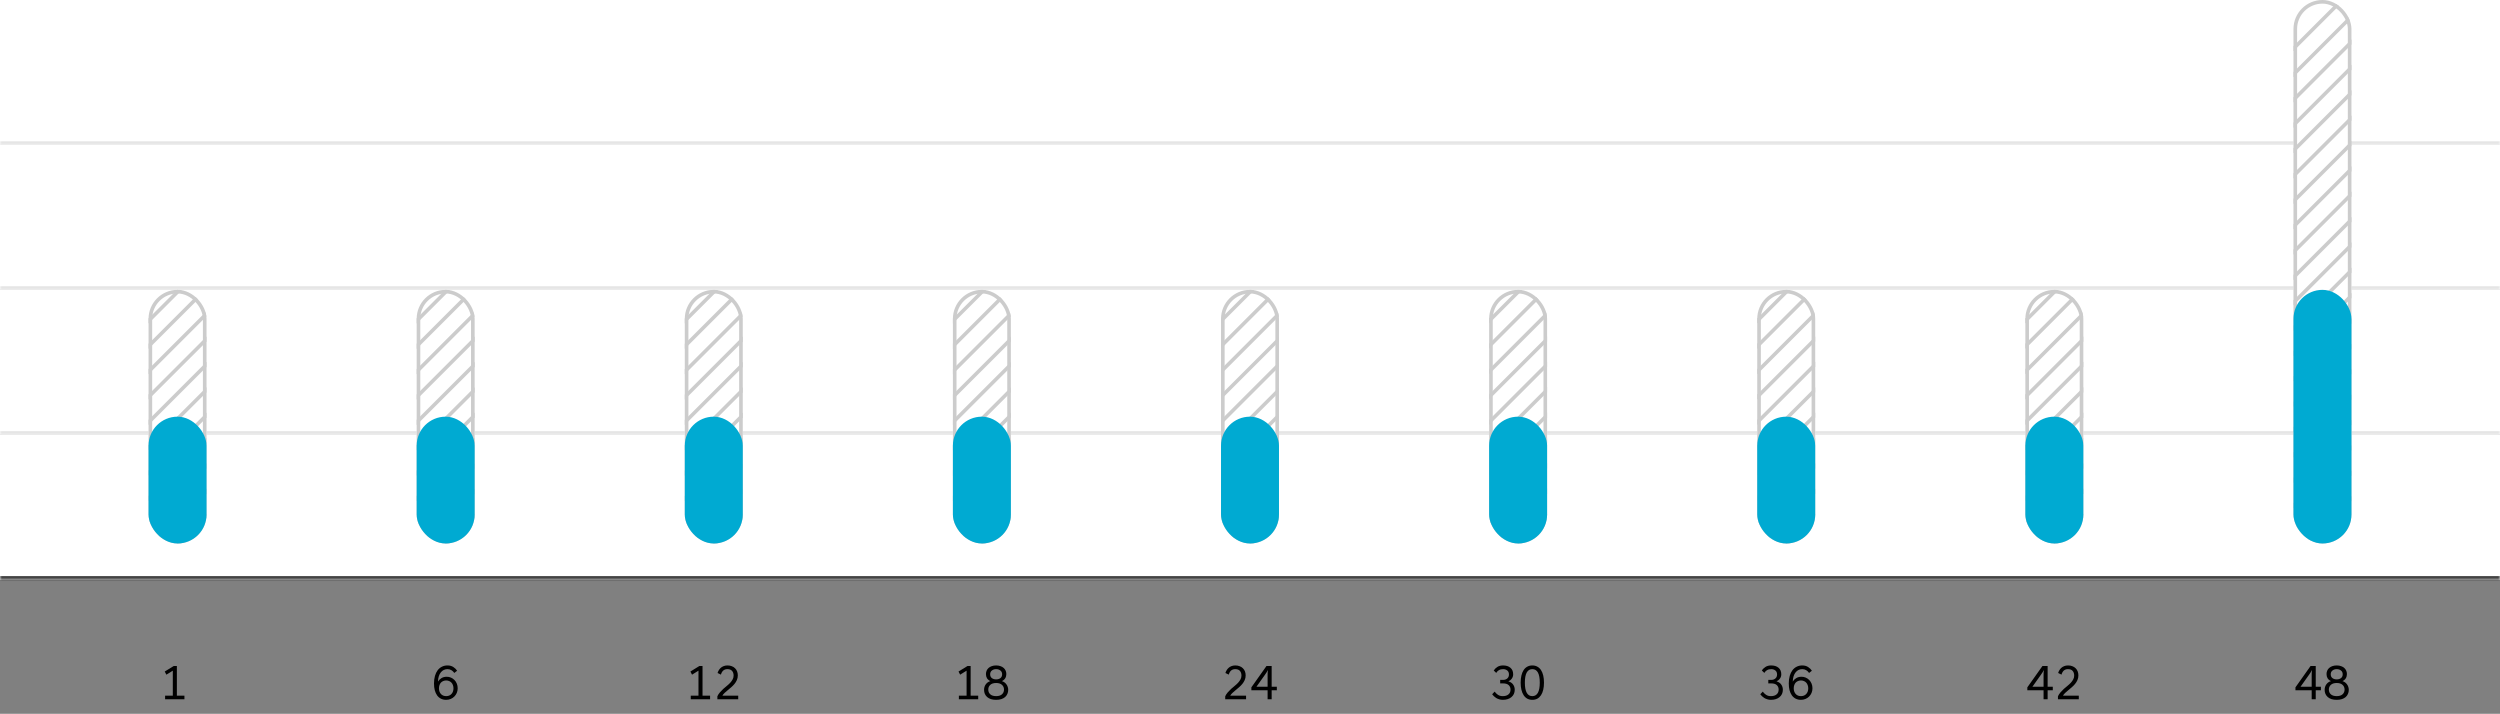 <svg width="690" height="197" viewBox="0 0 690 197" fill="none" xmlns="http://www.w3.org/2000/svg">
    <rect x="0" y="0" width="690" height="197" fill="#808080" stroke="none"/>
    <mask id="path-1-inside-1_1_7403" fill="white">
    <path d="M0 0H690V40H0V0Z"/>
    </mask>
    <path d="M0 0H690V40H0V0Z" fill="white"/>
    <path d="M690 39H0V41H690V39Z" fill="#E5E5E5" mask="url(#path-1-inside-1_1_7403)"/>
    <mask id="path-3-inside-2_1_7403" fill="white">
    <path d="M0 40H690V80H0V40Z"/>
    </mask>
    <path d="M0 40H690V80H0V40Z" fill="white"/>
    <path d="M690 79H0V81H690V79Z" fill="#E5E5E5" mask="url(#path-3-inside-2_1_7403)"/>
    <mask id="path-5-inside-3_1_7403" fill="white">
    <path d="M0 80H690V120H0V80Z"/>
    </mask>
    <path d="M0 80H690V120H0V80Z" fill="white"/>
    <path d="M690 119H0V121H690V119Z" fill="#E5E5E5" mask="url(#path-5-inside-3_1_7403)"/>
    <mask id="path-7-inside-4_1_7403" fill="white">
    <path d="M0 120H690V160H0V120Z"/>
    </mask>
    <path d="M0 120H690V160H0V120Z" fill="white"/>
    <path d="M690 159H0V161H690V159Z" fill="#444444" mask="url(#path-7-inside-4_1_7403)"/>
    <g clip-path="url(#clip0_1_7403)">
    <rect x="41" y="80" width="16" height="70" rx="8" fill="white"/>
    <line x1="34.646" y1="80.932" x2="62.931" y2="52.647" stroke="#CCCCCC"/>
    <line x1="34.646" y1="87.932" x2="62.931" y2="59.647" stroke="#CCCCCC"/>
    <line x1="34.646" y1="94.932" x2="62.931" y2="66.647" stroke="#CCCCCC"/>
    <line x1="34.646" y1="101.932" x2="62.931" y2="73.647" stroke="#CCCCCC"/>
    <line x1="34.646" y1="108.932" x2="62.931" y2="80.647" stroke="#CCCCCC"/>
    <line x1="34.646" y1="115.932" x2="62.931" y2="87.647" stroke="#CCCCCC"/>
    <line x1="34.646" y1="122.932" x2="62.931" y2="94.647" stroke="#CCCCCC"/>
    <line x1="34.646" y1="129.932" x2="62.931" y2="101.647" stroke="#CCCCCC"/>
    <line x1="34.646" y1="136.932" x2="62.931" y2="108.647" stroke="#CCCCCC"/>
    <line x1="34.646" y1="143.932" x2="62.931" y2="115.647" stroke="#CCCCCC"/>
    <line x1="34.646" y1="150.932" x2="62.931" y2="122.647" stroke="#CCCCCC"/>
    <line x1="34.646" y1="157.932" x2="62.931" y2="129.647" stroke="#CCCCCC"/>
    <line x1="34.646" y1="164.932" x2="62.931" y2="136.647" stroke="#CCCCCC"/>
    <line x1="34.646" y1="171.932" x2="62.931" y2="143.647" stroke="#CCCCCC"/>
    </g>
    <rect x="41.5" y="80.5" width="15" height="69" rx="7.5" stroke="#CCCCCC"/>
    <rect x="41" y="115" width="16" height="35" rx="8" fill="#00AAD2"/>
    <g clip-path="url(#clip1_1_7403)">
    <rect x="115" y="80" width="16" height="70" rx="8" fill="white"/>
    <line x1="108.646" y1="80.932" x2="136.931" y2="52.647" stroke="#CCCCCC"/>
    <line x1="108.646" y1="87.932" x2="136.931" y2="59.647" stroke="#CCCCCC"/>
    <line x1="108.646" y1="94.932" x2="136.931" y2="66.647" stroke="#CCCCCC"/>
    <line x1="108.646" y1="101.932" x2="136.931" y2="73.647" stroke="#CCCCCC"/>
    <line x1="108.646" y1="108.932" x2="136.931" y2="80.647" stroke="#CCCCCC"/>
    <line x1="108.646" y1="115.932" x2="136.931" y2="87.647" stroke="#CCCCCC"/>
    <line x1="108.646" y1="122.932" x2="136.931" y2="94.647" stroke="#CCCCCC"/>
    <line x1="108.646" y1="129.932" x2="136.931" y2="101.647" stroke="#CCCCCC"/>
    <line x1="108.646" y1="136.932" x2="136.931" y2="108.647" stroke="#CCCCCC"/>
    <line x1="108.646" y1="143.932" x2="136.931" y2="115.647" stroke="#CCCCCC"/>
    <line x1="108.646" y1="150.932" x2="136.931" y2="122.647" stroke="#CCCCCC"/>
    <line x1="108.646" y1="157.932" x2="136.931" y2="129.647" stroke="#CCCCCC"/>
    <line x1="108.646" y1="164.932" x2="136.931" y2="136.647" stroke="#CCCCCC"/>
    <line x1="108.646" y1="171.932" x2="136.931" y2="143.647" stroke="#CCCCCC"/>
    </g>
    <rect x="115.5" y="80.5" width="15" height="69" rx="7.5" stroke="#CCCCCC"/>
    <rect x="115" y="115" width="16" height="35" rx="8" fill="#00AAD2"/>
    <g clip-path="url(#clip2_1_7403)">
    <rect x="189" y="80" width="16" height="70" rx="8" fill="white"/>
    <line x1="182.646" y1="80.932" x2="210.931" y2="52.647" stroke="#CCCCCC"/>
    <line x1="182.646" y1="87.932" x2="210.931" y2="59.647" stroke="#CCCCCC"/>
    <line x1="182.646" y1="94.932" x2="210.931" y2="66.647" stroke="#CCCCCC"/>
    <line x1="182.646" y1="101.932" x2="210.931" y2="73.647" stroke="#CCCCCC"/>
    <line x1="182.646" y1="108.932" x2="210.931" y2="80.647" stroke="#CCCCCC"/>
    <line x1="182.646" y1="115.932" x2="210.931" y2="87.647" stroke="#CCCCCC"/>
    <line x1="182.646" y1="122.932" x2="210.931" y2="94.647" stroke="#CCCCCC"/>
    <line x1="182.646" y1="129.932" x2="210.931" y2="101.647" stroke="#CCCCCC"/>
    <line x1="182.646" y1="136.932" x2="210.931" y2="108.647" stroke="#CCCCCC"/>
    <line x1="182.646" y1="143.932" x2="210.931" y2="115.647" stroke="#CCCCCC"/>
    <line x1="182.646" y1="150.932" x2="210.931" y2="122.647" stroke="#CCCCCC"/>
    <line x1="182.646" y1="157.932" x2="210.931" y2="129.647" stroke="#CCCCCC"/>
    <line x1="182.646" y1="164.932" x2="210.931" y2="136.647" stroke="#CCCCCC"/>
    <line x1="182.646" y1="171.932" x2="210.931" y2="143.647" stroke="#CCCCCC"/>
    </g>
    <rect x="189.5" y="80.5" width="15" height="69" rx="7.5" stroke="#CCCCCC"/>
    <rect x="189" y="115" width="16" height="35" rx="8" fill="#00AAD2"/>
    <g clip-path="url(#clip3_1_7403)">
    <rect x="263" y="80" width="16" height="70" rx="8" fill="white"/>
    <line x1="256.646" y1="80.932" x2="284.931" y2="52.647" stroke="#CCCCCC"/>
    <line x1="256.646" y1="87.932" x2="284.931" y2="59.647" stroke="#CCCCCC"/>
    <line x1="256.646" y1="94.932" x2="284.931" y2="66.647" stroke="#CCCCCC"/>
    <line x1="256.646" y1="101.932" x2="284.931" y2="73.647" stroke="#CCCCCC"/>
    <line x1="256.646" y1="108.932" x2="284.931" y2="80.647" stroke="#CCCCCC"/>
    <line x1="256.646" y1="115.932" x2="284.931" y2="87.647" stroke="#CCCCCC"/>
    <line x1="256.646" y1="122.932" x2="284.931" y2="94.647" stroke="#CCCCCC"/>
    <line x1="256.646" y1="129.932" x2="284.931" y2="101.647" stroke="#CCCCCC"/>
    <line x1="256.646" y1="136.932" x2="284.931" y2="108.647" stroke="#CCCCCC"/>
    <line x1="256.646" y1="143.932" x2="284.931" y2="115.647" stroke="#CCCCCC"/>
    <line x1="256.646" y1="150.932" x2="284.931" y2="122.647" stroke="#CCCCCC"/>
    <line x1="256.646" y1="157.932" x2="284.931" y2="129.647" stroke="#CCCCCC"/>
    <line x1="256.646" y1="164.932" x2="284.931" y2="136.647" stroke="#CCCCCC"/>
    <line x1="256.646" y1="171.932" x2="284.931" y2="143.647" stroke="#CCCCCC"/>
    </g>
    <rect x="263.5" y="80.5" width="15" height="69" rx="7.5" stroke="#CCCCCC"/>
    <rect x="263" y="115" width="16" height="35" rx="8" fill="#00AAD2"/>
    <g clip-path="url(#clip4_1_7403)">
    <rect x="337" y="80" width="16" height="70" rx="8" fill="white"/>
    <line x1="330.646" y1="80.932" x2="358.931" y2="52.647" stroke="#CCCCCC"/>
    <line x1="330.646" y1="87.932" x2="358.931" y2="59.647" stroke="#CCCCCC"/>
    <line x1="330.646" y1="94.932" x2="358.931" y2="66.647" stroke="#CCCCCC"/>
    <line x1="330.646" y1="101.932" x2="358.931" y2="73.647" stroke="#CCCCCC"/>
    <line x1="330.646" y1="108.932" x2="358.931" y2="80.647" stroke="#CCCCCC"/>
    <line x1="330.646" y1="115.932" x2="358.931" y2="87.647" stroke="#CCCCCC"/>
    <line x1="330.646" y1="122.932" x2="358.931" y2="94.647" stroke="#CCCCCC"/>
    <line x1="330.646" y1="129.932" x2="358.931" y2="101.647" stroke="#CCCCCC"/>
    <line x1="330.646" y1="136.932" x2="358.931" y2="108.647" stroke="#CCCCCC"/>
    <line x1="330.646" y1="143.932" x2="358.931" y2="115.647" stroke="#CCCCCC"/>
    <line x1="330.646" y1="150.932" x2="358.931" y2="122.647" stroke="#CCCCCC"/>
    <line x1="330.646" y1="157.932" x2="358.931" y2="129.647" stroke="#CCCCCC"/>
    <line x1="330.646" y1="164.932" x2="358.931" y2="136.647" stroke="#CCCCCC"/>
    <line x1="330.646" y1="171.932" x2="358.931" y2="143.647" stroke="#CCCCCC"/>
    </g>
    <rect x="337.5" y="80.5" width="15" height="69" rx="7.5" stroke="#CCCCCC"/>
    <rect x="337" y="115" width="16" height="35" rx="8" fill="#00AAD2"/>
    <g clip-path="url(#clip5_1_7403)">
    <rect x="411" y="80" width="16" height="70" rx="8" fill="white"/>
    <line x1="404.646" y1="80.932" x2="432.931" y2="52.647" stroke="#CCCCCC"/>
    <line x1="404.646" y1="87.932" x2="432.931" y2="59.647" stroke="#CCCCCC"/>
    <line x1="404.646" y1="94.932" x2="432.931" y2="66.647" stroke="#CCCCCC"/>
    <line x1="404.646" y1="101.932" x2="432.931" y2="73.647" stroke="#CCCCCC"/>
    <line x1="404.646" y1="108.932" x2="432.931" y2="80.647" stroke="#CCCCCC"/>
    <line x1="404.646" y1="115.932" x2="432.931" y2="87.647" stroke="#CCCCCC"/>
    <line x1="404.646" y1="122.932" x2="432.931" y2="94.647" stroke="#CCCCCC"/>
    <line x1="404.646" y1="129.932" x2="432.931" y2="101.647" stroke="#CCCCCC"/>
    <line x1="404.646" y1="136.932" x2="432.931" y2="108.647" stroke="#CCCCCC"/>
    <line x1="404.646" y1="143.932" x2="432.931" y2="115.647" stroke="#CCCCCC"/>
    <line x1="404.646" y1="150.932" x2="432.931" y2="122.647" stroke="#CCCCCC"/>
    <line x1="404.646" y1="157.932" x2="432.931" y2="129.647" stroke="#CCCCCC"/>
    <line x1="404.646" y1="164.932" x2="432.931" y2="136.647" stroke="#CCCCCC"/>
    <line x1="404.646" y1="171.932" x2="432.931" y2="143.647" stroke="#CCCCCC"/>
    </g>
    <rect x="411.5" y="80.5" width="15" height="69" rx="7.5" stroke="#CCCCCC"/>
    <rect x="411" y="115" width="16" height="35" rx="8" fill="#00AAD2"/>
    <g clip-path="url(#clip6_1_7403)">
    <rect x="485" y="80" width="16" height="70" rx="8" fill="white"/>
    <line x1="478.646" y1="80.932" x2="506.931" y2="52.647" stroke="#CCCCCC"/>
    <line x1="478.646" y1="87.932" x2="506.931" y2="59.647" stroke="#CCCCCC"/>
    <line x1="478.646" y1="94.932" x2="506.931" y2="66.647" stroke="#CCCCCC"/>
    <line x1="478.646" y1="101.932" x2="506.931" y2="73.647" stroke="#CCCCCC"/>
    <line x1="478.646" y1="108.932" x2="506.931" y2="80.647" stroke="#CCCCCC"/>
    <line x1="478.646" y1="115.932" x2="506.931" y2="87.647" stroke="#CCCCCC"/>
    <line x1="478.646" y1="122.932" x2="506.931" y2="94.647" stroke="#CCCCCC"/>
    <line x1="478.646" y1="129.932" x2="506.931" y2="101.647" stroke="#CCCCCC"/>
    <line x1="478.646" y1="136.932" x2="506.931" y2="108.647" stroke="#CCCCCC"/>
    <line x1="478.646" y1="143.932" x2="506.931" y2="115.647" stroke="#CCCCCC"/>
    <line x1="478.646" y1="150.932" x2="506.931" y2="122.647" stroke="#CCCCCC"/>
    <line x1="478.646" y1="157.932" x2="506.931" y2="129.647" stroke="#CCCCCC"/>
    <line x1="478.646" y1="164.932" x2="506.931" y2="136.647" stroke="#CCCCCC"/>
    <line x1="478.646" y1="171.932" x2="506.931" y2="143.647" stroke="#CCCCCC"/>
    </g>
    <rect x="485.5" y="80.5" width="15" height="69" rx="7.5" stroke="#CCCCCC"/>
    <rect x="485" y="115" width="16" height="35" rx="8" fill="#00AAD2"/>
    <g clip-path="url(#clip7_1_7403)">
    <rect x="559" y="80" width="16" height="70" rx="8" fill="white"/>
    <line x1="552.646" y1="80.932" x2="580.931" y2="52.647" stroke="#CCCCCC"/>
    <line x1="552.646" y1="87.932" x2="580.931" y2="59.647" stroke="#CCCCCC"/>
    <line x1="552.646" y1="94.932" x2="580.931" y2="66.647" stroke="#CCCCCC"/>
    <line x1="552.646" y1="101.932" x2="580.931" y2="73.647" stroke="#CCCCCC"/>
    <line x1="552.646" y1="108.932" x2="580.931" y2="80.647" stroke="#CCCCCC"/>
    <line x1="552.646" y1="115.932" x2="580.931" y2="87.647" stroke="#CCCCCC"/>
    <line x1="552.646" y1="122.932" x2="580.931" y2="94.647" stroke="#CCCCCC"/>
    <line x1="552.646" y1="129.932" x2="580.931" y2="101.647" stroke="#CCCCCC"/>
    <line x1="552.646" y1="136.932" x2="580.931" y2="108.647" stroke="#CCCCCC"/>
    <line x1="552.646" y1="143.932" x2="580.931" y2="115.647" stroke="#CCCCCC"/>
    <line x1="552.646" y1="150.932" x2="580.931" y2="122.647" stroke="#CCCCCC"/>
    <line x1="552.646" y1="157.932" x2="580.931" y2="129.647" stroke="#CCCCCC"/>
    <line x1="552.646" y1="164.932" x2="580.931" y2="136.647" stroke="#CCCCCC"/>
    <line x1="552.646" y1="171.932" x2="580.931" y2="143.647" stroke="#CCCCCC"/>
    </g>
    <rect x="559.5" y="80.5" width="15" height="69" rx="7.5" stroke="#CCCCCC"/>
    <rect x="559" y="115" width="16" height="35" rx="8" fill="#00AAD2"/>
    <g clip-path="url(#clip8_1_7403)">
    <rect x="633" width="16" height="150" rx="8" fill="white"/>
    <line x1="626.646" y1="19.789" x2="654.931" y2="-8.495" stroke="#CCCCCC"/>
    <line x1="626.646" y1="26.932" x2="654.931" y2="-1.353" stroke="#CCCCCC"/>
    <line x1="626.646" y1="33.932" x2="654.931" y2="5.647" stroke="#CCCCCC"/>
    <line x1="626.646" y1="40.932" x2="654.931" y2="12.647" stroke="#CCCCCC"/>
    <line x1="626.646" y1="47.932" x2="654.931" y2="19.647" stroke="#CCCCCC"/>
    <line x1="626.646" y1="54.932" x2="654.931" y2="26.647" stroke="#CCCCCC"/>
    <line x1="626.646" y1="61.932" x2="654.931" y2="33.647" stroke="#CCCCCC"/>
    <line x1="626.646" y1="68.932" x2="654.931" y2="40.647" stroke="#CCCCCC"/>
    <line x1="626.646" y1="75.932" x2="654.931" y2="47.647" stroke="#CCCCCC"/>
    <line x1="626.646" y1="82.932" x2="654.931" y2="54.647" stroke="#CCCCCC"/>
    <line x1="626.646" y1="89.932" x2="654.931" y2="61.647" stroke="#CCCCCC"/>
    <line x1="626.646" y1="96.932" x2="654.931" y2="68.647" stroke="#CCCCCC"/>
    <line x1="626.646" y1="103.932" x2="654.931" y2="75.647" stroke="#CCCCCC"/>
    <line x1="626.646" y1="110.932" x2="654.931" y2="82.647" stroke="#CCCCCC"/>
    <line x1="626.646" y1="117.932" x2="654.931" y2="89.647" stroke="#CCCCCC"/>
    <line x1="626.646" y1="124.932" x2="654.931" y2="96.647" stroke="#CCCCCC"/>
    <line x1="626.646" y1="131.932" x2="654.931" y2="103.647" stroke="#CCCCCC"/>
    <line x1="626.646" y1="138.932" x2="654.931" y2="110.647" stroke="#CCCCCC"/>
    <line x1="626.646" y1="145.932" x2="654.931" y2="117.647" stroke="#CCCCCC"/>
    <line x1="626.646" y1="152.932" x2="654.931" y2="124.647" stroke="#CCCCCC"/>
    <line x1="626.646" y1="159.932" x2="654.931" y2="131.647" stroke="#CCCCCC"/>
    </g>
    <rect x="633.5" y="0.5" width="15" height="149" rx="7.5" stroke="#CCCCCC"/>
    <rect x="633" y="80" width="16" height="70" rx="8" fill="#00AAD2"/>
    <path d="M48.815 192.006H50.901V193H45.567V192.006H47.695V185.104L45.917 186.21L45.469 185.342L47.947 183.816H48.815V192.006Z" fill="black"/>
    <path d="M125.383 185.734C125.178 185.417 124.916 185.165 124.599 184.978C124.282 184.782 123.918 184.684 123.507 184.684C122.76 184.684 122.149 184.978 121.673 185.566C121.197 186.145 120.931 186.994 120.875 188.114C121.118 187.722 121.44 187.405 121.841 187.162C122.242 186.91 122.732 186.784 123.311 186.784C123.722 186.784 124.109 186.863 124.473 187.022C124.837 187.181 125.154 187.4 125.425 187.68C125.705 187.96 125.924 188.296 126.083 188.688C126.242 189.08 126.321 189.505 126.321 189.962C126.321 190.429 126.237 190.858 126.069 191.25C125.901 191.633 125.672 191.969 125.383 192.258C125.103 192.538 124.767 192.757 124.375 192.916C123.992 193.075 123.582 193.154 123.143 193.154C122.592 193.154 122.107 193.047 121.687 192.832C121.267 192.617 120.917 192.314 120.637 191.922C120.357 191.521 120.142 191.045 119.993 190.494C119.853 189.934 119.783 189.313 119.783 188.632C119.783 187.857 119.872 187.162 120.049 186.546C120.226 185.93 120.474 185.412 120.791 184.992C121.118 184.563 121.51 184.236 121.967 184.012C122.424 183.779 122.938 183.662 123.507 183.662C124.132 183.662 124.669 183.807 125.117 184.096C125.565 184.385 125.915 184.726 126.167 185.118L125.383 185.734ZM121.155 189.976C121.155 190.611 121.332 191.129 121.687 191.53C122.051 191.931 122.536 192.132 123.143 192.132C123.759 192.132 124.249 191.931 124.613 191.53C124.977 191.129 125.159 190.611 125.159 189.976C125.159 189.659 125.108 189.365 125.005 189.094C124.912 188.823 124.776 188.595 124.599 188.408C124.431 188.221 124.221 188.077 123.969 187.974C123.726 187.862 123.451 187.806 123.143 187.806C122.844 187.806 122.569 187.862 122.317 187.974C122.074 188.077 121.864 188.221 121.687 188.408C121.519 188.595 121.388 188.823 121.295 189.094C121.202 189.365 121.155 189.659 121.155 189.976Z" fill="black"/>
    <path d="M193.898 192.006H195.984V193H190.65V192.006H192.778V185.104L191 186.21L190.552 185.342L193.03 183.816H193.898V192.006ZM198.05 185.748C198.115 185.515 198.218 185.277 198.358 185.034C198.498 184.782 198.68 184.553 198.904 184.348C199.128 184.143 199.394 183.979 199.702 183.858C200.01 183.727 200.369 183.662 200.78 183.662C201.228 183.662 201.625 183.732 201.97 183.872C202.325 184.003 202.623 184.189 202.866 184.432C203.118 184.675 203.309 184.964 203.44 185.3C203.571 185.636 203.636 186.009 203.636 186.42C203.636 186.887 203.547 187.316 203.37 187.708C203.202 188.091 202.983 188.445 202.712 188.772C202.441 189.099 202.138 189.407 201.802 189.696C201.475 189.976 201.153 190.247 200.836 190.508C200.528 190.76 200.239 191.012 199.968 191.264C199.707 191.507 199.511 191.754 199.38 192.006H203.748V193H197.994V192.174C198.171 191.782 198.405 191.423 198.694 191.096C198.983 190.76 199.291 190.443 199.618 190.144C199.954 189.845 200.29 189.561 200.626 189.29C200.971 189.01 201.279 188.725 201.55 188.436C201.821 188.137 202.04 187.829 202.208 187.512C202.385 187.195 202.474 186.845 202.474 186.462C202.474 185.921 202.334 185.491 202.054 185.174C201.783 184.847 201.349 184.684 200.752 184.684C199.847 184.684 199.254 185.188 198.974 186.196L198.05 185.748Z" fill="black"/>
    <path d="M267.898 192.006H269.984V193H264.65V192.006H266.778V185.104L265 186.21L264.552 185.342L267.03 183.816H267.898V192.006ZM274.934 193.154C274.393 193.154 273.912 193.089 273.492 192.958C273.081 192.818 272.736 192.627 272.456 192.384C272.176 192.132 271.961 191.838 271.812 191.502C271.672 191.166 271.602 190.797 271.602 190.396C271.602 189.817 271.761 189.309 272.078 188.87C272.405 188.422 272.829 188.128 273.352 187.988C272.932 187.792 272.619 187.531 272.414 187.204C272.218 186.868 272.12 186.481 272.12 186.042C272.12 185.715 272.181 185.407 272.302 185.118C272.423 184.829 272.601 184.577 272.834 184.362C273.077 184.147 273.371 183.979 273.716 183.858C274.071 183.727 274.477 183.662 274.934 183.662C275.391 183.662 275.793 183.727 276.138 183.858C276.493 183.979 276.787 184.147 277.02 184.362C277.263 184.577 277.445 184.829 277.566 185.118C277.687 185.407 277.748 185.715 277.748 186.042C277.748 186.481 277.645 186.868 277.44 187.204C277.244 187.531 276.936 187.792 276.516 187.988C276.768 188.063 277.001 188.175 277.216 188.324C277.431 188.473 277.613 188.655 277.762 188.87C277.921 189.075 278.042 189.309 278.126 189.57C278.219 189.831 278.266 190.107 278.266 190.396C278.266 190.797 278.191 191.166 278.042 191.502C277.902 191.838 277.692 192.132 277.412 192.384C277.132 192.627 276.782 192.818 276.362 192.958C275.951 193.089 275.475 193.154 274.934 193.154ZM274.934 192.132C275.643 192.132 276.18 191.964 276.544 191.628C276.917 191.292 277.104 190.858 277.104 190.326C277.104 189.794 276.917 189.36 276.544 189.024C276.18 188.679 275.643 188.506 274.934 188.506C274.225 188.506 273.683 188.679 273.31 189.024C272.946 189.36 272.764 189.794 272.764 190.326C272.764 190.858 272.946 191.292 273.31 191.628C273.683 191.964 274.225 192.132 274.934 192.132ZM274.934 187.512C275.401 187.512 275.793 187.395 276.11 187.162C276.427 186.919 276.586 186.569 276.586 186.112C276.586 185.655 276.427 185.305 276.11 185.062C275.793 184.81 275.401 184.684 274.934 184.684C274.467 184.684 274.075 184.81 273.758 185.062C273.441 185.305 273.282 185.655 273.282 186.112C273.282 186.569 273.441 186.919 273.758 187.162C274.075 187.395 274.467 187.512 274.934 187.512Z" fill="black"/>
    <path d="M338.216 185.748C338.281 185.515 338.384 185.277 338.524 185.034C338.664 184.782 338.846 184.553 339.07 184.348C339.294 184.143 339.56 183.979 339.868 183.858C340.176 183.727 340.535 183.662 340.946 183.662C341.394 183.662 341.791 183.732 342.136 183.872C342.491 184.003 342.789 184.189 343.032 184.432C343.284 184.675 343.475 184.964 343.606 185.3C343.737 185.636 343.802 186.009 343.802 186.42C343.802 186.887 343.713 187.316 343.536 187.708C343.368 188.091 343.149 188.445 342.878 188.772C342.607 189.099 342.304 189.407 341.968 189.696C341.641 189.976 341.319 190.247 341.002 190.508C340.694 190.76 340.405 191.012 340.134 191.264C339.873 191.507 339.677 191.754 339.546 192.006H343.914V193H338.16V192.174C338.337 191.782 338.571 191.423 338.86 191.096C339.149 190.76 339.457 190.443 339.784 190.144C340.12 189.845 340.456 189.561 340.792 189.29C341.137 189.01 341.445 188.725 341.716 188.436C341.987 188.137 342.206 187.829 342.374 187.512C342.551 187.195 342.64 186.845 342.64 186.462C342.64 185.921 342.5 185.491 342.22 185.174C341.949 184.847 341.515 184.684 340.918 184.684C340.013 184.684 339.42 185.188 339.14 186.196L338.216 185.748ZM352.406 189.542V190.522H350.978V193H349.858V190.522H345.378V189.71L349.55 183.816H350.978V189.542H352.406ZM349.858 186.434C349.858 186.126 349.863 185.869 349.872 185.664C349.881 185.459 349.905 185.235 349.942 184.992H349.9C349.863 185.095 349.774 185.258 349.634 185.482C349.494 185.706 349.331 185.949 349.144 186.21L346.778 189.542H349.858V186.434Z" fill="black"/>
    <path d="M414.792 193.154C414.409 193.154 414.064 193.103 413.756 193C413.448 192.907 413.173 192.785 412.93 192.636C412.697 192.487 412.487 192.323 412.3 192.146C412.123 191.959 411.969 191.782 411.838 191.614L412.524 190.886C412.645 191.045 412.776 191.199 412.916 191.348C413.056 191.488 413.215 191.619 413.392 191.74C413.569 191.861 413.77 191.959 413.994 192.034C414.227 192.099 414.493 192.132 414.792 192.132C415.445 192.132 415.959 191.973 416.332 191.656C416.715 191.339 416.906 190.895 416.906 190.326C416.906 189.822 416.738 189.411 416.402 189.094C416.066 188.777 415.543 188.618 414.834 188.618H414.05V187.652H414.834C415.114 187.652 415.357 187.61 415.562 187.526C415.767 187.442 415.935 187.335 416.066 187.204C416.206 187.064 416.309 186.905 416.374 186.728C416.439 186.551 416.472 186.364 416.472 186.168C416.472 185.664 416.313 185.291 415.996 185.048C415.688 184.805 415.305 184.684 414.848 184.684C414.4 184.684 414.017 184.777 413.7 184.964C413.392 185.141 413.145 185.393 412.958 185.72L412.272 185.062C412.515 184.67 412.851 184.339 413.28 184.068C413.709 183.797 414.232 183.662 414.848 183.662C415.697 183.662 416.374 183.877 416.878 184.306C417.382 184.726 417.634 185.333 417.634 186.126C417.634 186.546 417.513 186.929 417.27 187.274C417.037 187.61 416.719 187.871 416.318 188.058C416.878 188.207 417.307 188.492 417.606 188.912C417.914 189.332 418.068 189.822 418.068 190.382C418.068 190.802 417.989 191.185 417.83 191.53C417.671 191.866 417.447 192.155 417.158 192.398C416.878 192.641 416.533 192.827 416.122 192.958C415.721 193.089 415.277 193.154 414.792 193.154ZM422.92 193.154C422.397 193.154 421.935 193.047 421.534 192.832C421.133 192.608 420.797 192.291 420.526 191.88C420.255 191.469 420.05 190.97 419.91 190.382C419.77 189.794 419.7 189.136 419.7 188.408C419.7 187.68 419.77 187.022 419.91 186.434C420.05 185.846 420.255 185.347 420.526 184.936C420.797 184.525 421.133 184.213 421.534 183.998C421.935 183.774 422.397 183.662 422.92 183.662C423.443 183.662 423.905 183.774 424.306 183.998C424.707 184.213 425.043 184.525 425.314 184.936C425.585 185.347 425.79 185.846 425.93 186.434C426.07 187.022 426.14 187.68 426.14 188.408C426.14 189.136 426.07 189.794 425.93 190.382C425.79 190.97 425.585 191.469 425.314 191.88C425.043 192.291 424.707 192.608 424.306 192.832C423.905 193.047 423.443 193.154 422.92 193.154ZM422.92 192.132C424.292 192.132 424.978 190.891 424.978 188.408C424.978 185.925 424.292 184.684 422.92 184.684C421.548 184.684 420.862 185.925 420.862 188.408C420.862 190.891 421.548 192.132 422.92 192.132Z" fill="black"/>
    <path d="M488.792 193.154C488.409 193.154 488.064 193.103 487.756 193C487.448 192.907 487.173 192.785 486.93 192.636C486.697 192.487 486.487 192.323 486.3 192.146C486.123 191.959 485.969 191.782 485.838 191.614L486.524 190.886C486.645 191.045 486.776 191.199 486.916 191.348C487.056 191.488 487.215 191.619 487.392 191.74C487.569 191.861 487.77 191.959 487.994 192.034C488.227 192.099 488.493 192.132 488.792 192.132C489.445 192.132 489.959 191.973 490.332 191.656C490.715 191.339 490.906 190.895 490.906 190.326C490.906 189.822 490.738 189.411 490.402 189.094C490.066 188.777 489.543 188.618 488.834 188.618H488.05V187.652H488.834C489.114 187.652 489.357 187.61 489.562 187.526C489.767 187.442 489.935 187.335 490.066 187.204C490.206 187.064 490.309 186.905 490.374 186.728C490.439 186.551 490.472 186.364 490.472 186.168C490.472 185.664 490.313 185.291 489.996 185.048C489.688 184.805 489.305 184.684 488.848 184.684C488.4 184.684 488.017 184.777 487.7 184.964C487.392 185.141 487.145 185.393 486.958 185.72L486.272 185.062C486.515 184.67 486.851 184.339 487.28 184.068C487.709 183.797 488.232 183.662 488.848 183.662C489.697 183.662 490.374 183.877 490.878 184.306C491.382 184.726 491.634 185.333 491.634 186.126C491.634 186.546 491.513 186.929 491.27 187.274C491.037 187.61 490.719 187.871 490.318 188.058C490.878 188.207 491.307 188.492 491.606 188.912C491.914 189.332 492.068 189.822 492.068 190.382C492.068 190.802 491.989 191.185 491.83 191.53C491.671 191.866 491.447 192.155 491.158 192.398C490.878 192.641 490.533 192.827 490.122 192.958C489.721 193.089 489.277 193.154 488.792 193.154ZM499.3 185.734C499.095 185.417 498.833 185.165 498.516 184.978C498.199 184.782 497.835 184.684 497.424 184.684C496.677 184.684 496.066 184.978 495.59 185.566C495.114 186.145 494.848 186.994 494.792 188.114C495.035 187.722 495.357 187.405 495.758 187.162C496.159 186.91 496.649 186.784 497.228 186.784C497.639 186.784 498.026 186.863 498.39 187.022C498.754 187.181 499.071 187.4 499.342 187.68C499.622 187.96 499.841 188.296 500 188.688C500.159 189.08 500.238 189.505 500.238 189.962C500.238 190.429 500.154 190.858 499.986 191.25C499.818 191.633 499.589 191.969 499.3 192.258C499.02 192.538 498.684 192.757 498.292 192.916C497.909 193.075 497.499 193.154 497.06 193.154C496.509 193.154 496.024 193.047 495.604 192.832C495.184 192.617 494.834 192.314 494.554 191.922C494.274 191.521 494.059 191.045 493.91 190.494C493.77 189.934 493.7 189.313 493.7 188.632C493.7 187.857 493.789 187.162 493.966 186.546C494.143 185.93 494.391 185.412 494.708 184.992C495.035 184.563 495.427 184.236 495.884 184.012C496.341 183.779 496.855 183.662 497.424 183.662C498.049 183.662 498.586 183.807 499.034 184.096C499.482 184.385 499.832 184.726 500.084 185.118L499.3 185.734ZM495.072 189.976C495.072 190.611 495.249 191.129 495.604 191.53C495.968 191.931 496.453 192.132 497.06 192.132C497.676 192.132 498.166 191.931 498.53 191.53C498.894 191.129 499.076 190.611 499.076 189.976C499.076 189.659 499.025 189.365 498.922 189.094C498.829 188.823 498.693 188.595 498.516 188.408C498.348 188.221 498.138 188.077 497.886 187.974C497.643 187.862 497.368 187.806 497.06 187.806C496.761 187.806 496.486 187.862 496.234 187.974C495.991 188.077 495.781 188.221 495.604 188.408C495.436 188.595 495.305 188.823 495.212 189.094C495.119 189.365 495.072 189.659 495.072 189.976Z" fill="black"/>
    <path d="M566.572 189.542V190.522H565.144V193H564.024V190.522H559.544V189.71L563.716 183.816H565.144V189.542H566.572ZM564.024 186.434C564.024 186.126 564.029 185.869 564.038 185.664C564.047 185.459 564.071 185.235 564.108 184.992H564.066C564.029 185.095 563.94 185.258 563.8 185.482C563.66 185.706 563.497 185.949 563.31 186.21L560.944 189.542H564.024V186.434ZM568.05 185.748C568.115 185.515 568.218 185.277 568.358 185.034C568.498 184.782 568.68 184.553 568.904 184.348C569.128 184.143 569.394 183.979 569.702 183.858C570.01 183.727 570.369 183.662 570.78 183.662C571.228 183.662 571.625 183.732 571.97 183.872C572.325 184.003 572.623 184.189 572.866 184.432C573.118 184.675 573.309 184.964 573.44 185.3C573.571 185.636 573.636 186.009 573.636 186.42C573.636 186.887 573.547 187.316 573.37 187.708C573.202 188.091 572.983 188.445 572.712 188.772C572.441 189.099 572.138 189.407 571.802 189.696C571.475 189.976 571.153 190.247 570.836 190.508C570.528 190.76 570.239 191.012 569.968 191.264C569.707 191.507 569.511 191.754 569.38 192.006H573.748V193H567.994V192.174C568.171 191.782 568.405 191.423 568.694 191.096C568.983 190.76 569.291 190.443 569.618 190.144C569.954 189.845 570.29 189.561 570.626 189.29C570.971 189.01 571.279 188.725 571.55 188.436C571.821 188.137 572.04 187.829 572.208 187.512C572.385 187.195 572.474 186.845 572.474 186.462C572.474 185.921 572.334 185.491 572.054 185.174C571.783 184.847 571.349 184.684 570.752 184.684C569.847 184.684 569.254 185.188 568.974 186.196L568.05 185.748Z" fill="black"/>
    <path d="M640.572 189.542V190.522H639.144V193H638.024V190.522H633.544V189.71L637.716 183.816H639.144V189.542H640.572ZM638.024 186.434C638.024 186.126 638.029 185.869 638.038 185.664C638.047 185.459 638.071 185.235 638.108 184.992H638.066C638.029 185.095 637.94 185.258 637.8 185.482C637.66 185.706 637.497 185.949 637.31 186.21L634.944 189.542H638.024V186.434ZM644.934 193.154C644.393 193.154 643.912 193.089 643.492 192.958C643.081 192.818 642.736 192.627 642.456 192.384C642.176 192.132 641.961 191.838 641.812 191.502C641.672 191.166 641.602 190.797 641.602 190.396C641.602 189.817 641.761 189.309 642.078 188.87C642.405 188.422 642.829 188.128 643.352 187.988C642.932 187.792 642.619 187.531 642.414 187.204C642.218 186.868 642.12 186.481 642.12 186.042C642.12 185.715 642.181 185.407 642.302 185.118C642.423 184.829 642.601 184.577 642.834 184.362C643.077 184.147 643.371 183.979 643.716 183.858C644.071 183.727 644.477 183.662 644.934 183.662C645.391 183.662 645.793 183.727 646.138 183.858C646.493 183.979 646.787 184.147 647.02 184.362C647.263 184.577 647.445 184.829 647.566 185.118C647.687 185.407 647.748 185.715 647.748 186.042C647.748 186.481 647.645 186.868 647.44 187.204C647.244 187.531 646.936 187.792 646.516 187.988C646.768 188.063 647.001 188.175 647.216 188.324C647.431 188.473 647.613 188.655 647.762 188.87C647.921 189.075 648.042 189.309 648.126 189.57C648.219 189.831 648.266 190.107 648.266 190.396C648.266 190.797 648.191 191.166 648.042 191.502C647.902 191.838 647.692 192.132 647.412 192.384C647.132 192.627 646.782 192.818 646.362 192.958C645.951 193.089 645.475 193.154 644.934 193.154ZM644.934 192.132C645.643 192.132 646.18 191.964 646.544 191.628C646.917 191.292 647.104 190.858 647.104 190.326C647.104 189.794 646.917 189.36 646.544 189.024C646.18 188.679 645.643 188.506 644.934 188.506C644.225 188.506 643.683 188.679 643.31 189.024C642.946 189.36 642.764 189.794 642.764 190.326C642.764 190.858 642.946 191.292 643.31 191.628C643.683 191.964 644.225 192.132 644.934 192.132ZM644.934 187.512C645.401 187.512 645.793 187.395 646.11 187.162C646.427 186.919 646.586 186.569 646.586 186.112C646.586 185.655 646.427 185.305 646.11 185.062C645.793 184.81 645.401 184.684 644.934 184.684C644.467 184.684 644.075 184.81 643.758 185.062C643.441 185.305 643.282 185.655 643.282 186.112C643.282 186.569 643.441 186.919 643.758 187.162C644.075 187.395 644.467 187.512 644.934 187.512Z" fill="black"/>
    <defs>
    <clipPath id="clip0_1_7403">
    <rect x="41" y="80" width="16" height="70" rx="8" fill="white"/>
    </clipPath>
    <clipPath id="clip1_1_7403">
    <rect x="115" y="80" width="16" height="70" rx="8" fill="white"/>
    </clipPath>
    <clipPath id="clip2_1_7403">
    <rect x="189" y="80" width="16" height="70" rx="8" fill="white"/>
    </clipPath>
    <clipPath id="clip3_1_7403">
    <rect x="263" y="80" width="16" height="70" rx="8" fill="white"/>
    </clipPath>
    <clipPath id="clip4_1_7403">
    <rect x="337" y="80" width="16" height="70" rx="8" fill="white"/>
    </clipPath>
    <clipPath id="clip5_1_7403">
    <rect x="411" y="80" width="16" height="70" rx="8" fill="white"/>
    </clipPath>
    <clipPath id="clip6_1_7403">
    <rect x="485" y="80" width="16" height="70" rx="8" fill="white"/>
    </clipPath>
    <clipPath id="clip7_1_7403">
    <rect x="559" y="80" width="16" height="70" rx="8" fill="white"/>
    </clipPath>
    <clipPath id="clip8_1_7403">
    <rect x="633" width="16" height="150" rx="8" fill="white"/>
    </clipPath>
    </defs>
    </svg>
    